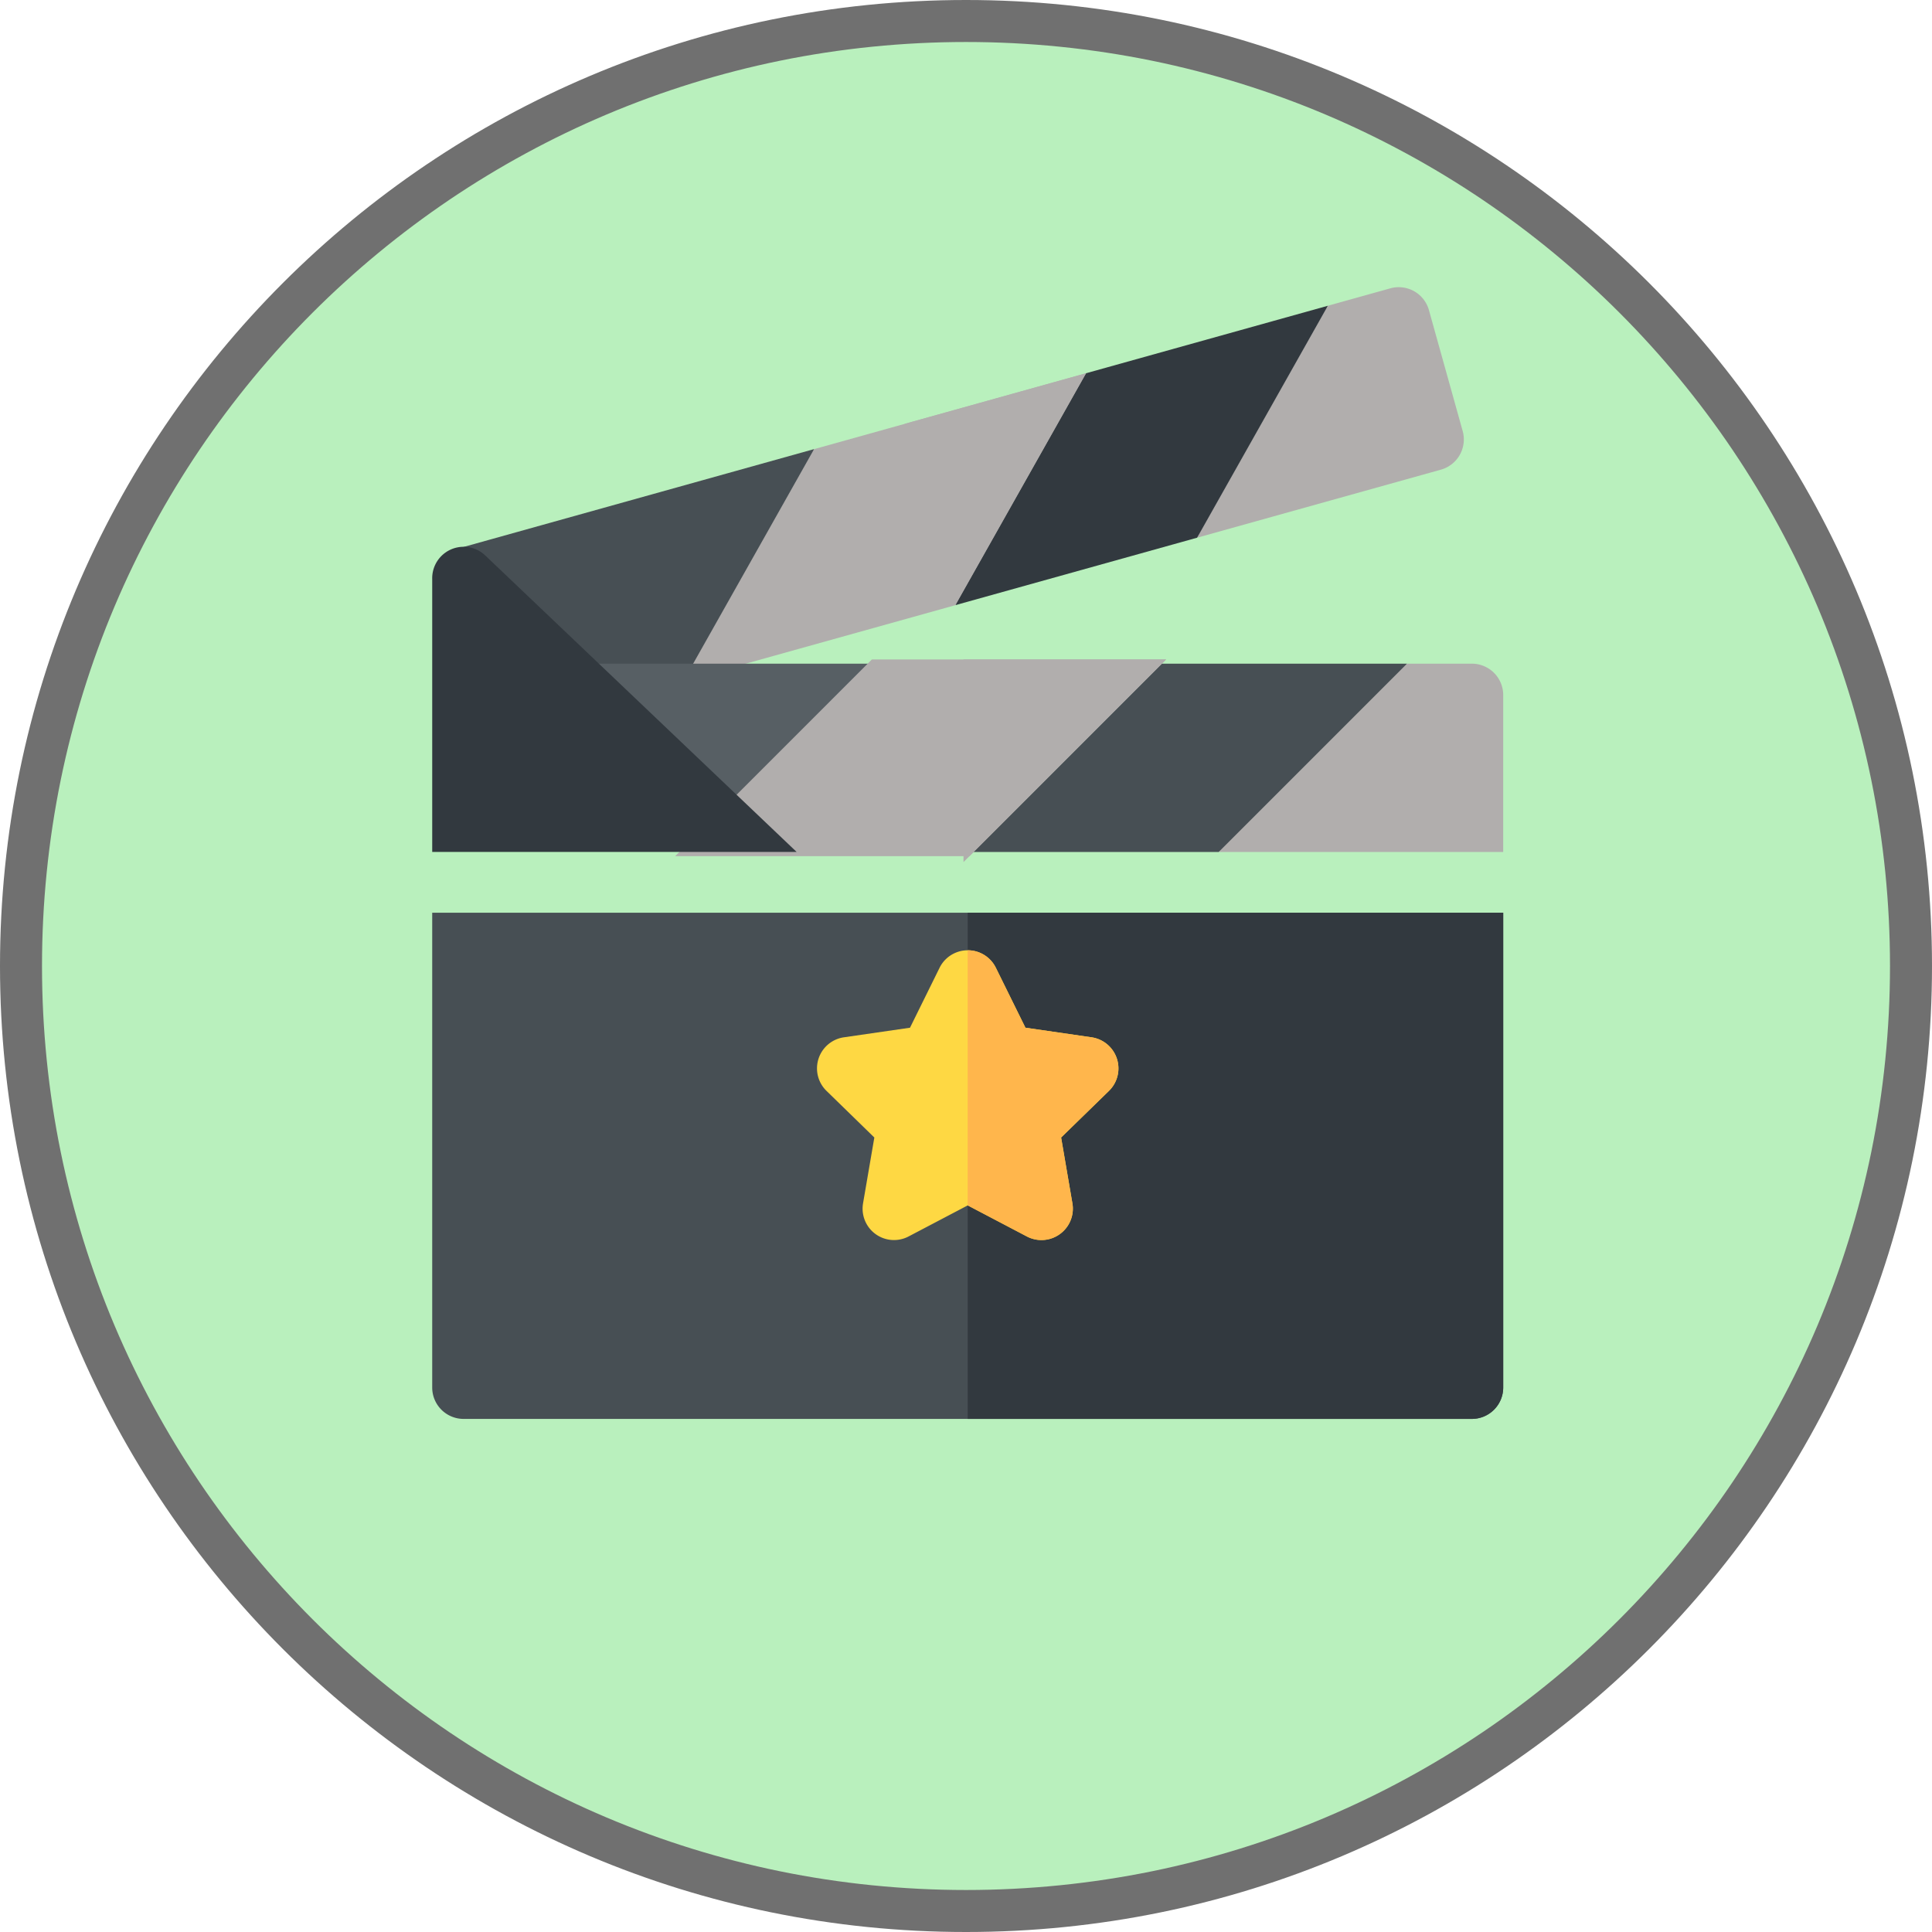 <svg id="Component_11_1" data-name="Component 11 – 1" xmlns="http://www.w3.org/2000/svg" width="230" height="230" viewBox="0 0 230 230">
  <g id="Path_17" data-name="Path 17" fill="#b9f0bd">
    <path d="M 115 227.5 C 107.365 227.5 99.736 226.731 92.325 225.214 C 85.103 223.737 77.999 221.531 71.211 218.66 C 64.545 215.841 58.116 212.351 52.102 208.288 C 46.144 204.263 40.542 199.641 35.45 194.549 C 30.359 189.458 25.737 183.856 21.712 177.898 C 17.649 171.884 14.159 165.455 11.34 158.789 C 8.469 152.001 6.263 144.897 4.786 137.675 C 3.269 130.264 2.5 122.635 2.5 115 C 2.5 107.365 3.269 99.736 4.786 92.325 C 6.263 85.103 8.469 77.999 11.34 71.211 C 14.159 64.545 17.649 58.116 21.712 52.102 C 25.737 46.144 30.359 40.542 35.45 35.451 C 40.542 30.359 46.144 25.737 52.102 21.712 C 58.116 17.649 64.545 14.159 71.211 11.34 C 77.999 8.469 85.103 6.263 92.325 4.786 C 99.736 3.269 107.365 2.5 115 2.5 C 122.635 2.5 130.264 3.269 137.675 4.786 C 144.897 6.263 152.001 8.469 158.789 11.34 C 165.455 14.159 171.884 17.649 177.898 21.712 C 183.856 25.737 189.458 30.359 194.55 35.451 C 199.641 40.542 204.263 46.144 208.288 52.102 C 212.351 58.116 215.841 64.545 218.66 71.211 C 221.531 77.999 223.737 85.103 225.214 92.325 C 226.731 99.736 227.5 107.365 227.5 115 C 227.5 122.635 226.731 130.264 225.214 137.675 C 223.737 144.897 221.531 152.001 218.66 158.789 C 215.841 165.455 212.351 171.884 208.288 177.898 C 204.263 183.856 199.641 189.458 194.55 194.549 C 189.458 199.641 183.856 204.263 177.898 208.288 C 171.884 212.351 165.455 215.841 158.789 218.66 C 152.001 221.531 144.897 223.737 137.675 225.214 C 130.264 226.731 122.635 227.5 115 227.5 Z" stroke="none"/>
    <path d="M 115 5 C 107.533 5 100.073 5.752 92.826 7.235 C 85.766 8.68 78.821 10.835 72.185 13.642 C 65.668 16.399 59.382 19.811 53.501 23.783 C 47.676 27.719 42.197 32.239 37.218 37.218 C 32.239 42.197 27.719 47.676 23.783 53.501 C 19.811 59.382 16.399 65.668 13.642 72.185 C 10.835 78.821 8.68 85.766 7.235 92.826 C 5.752 100.073 5 107.533 5 115 C 5 122.467 5.752 129.927 7.235 137.174 C 8.68 144.234 10.835 151.179 13.642 157.815 C 16.399 164.332 19.811 170.618 23.783 176.499 C 27.719 182.324 32.239 187.803 37.218 192.782 C 42.197 197.761 47.676 202.281 53.501 206.217 C 59.382 210.189 65.668 213.601 72.185 216.358 C 78.821 219.165 85.766 221.32 92.826 222.765 C 100.073 224.248 107.533 225 115 225 C 122.467 225 129.927 224.248 137.174 222.765 C 144.234 221.32 151.179 219.165 157.815 216.358 C 164.332 213.601 170.618 210.189 176.499 206.217 C 182.324 202.281 187.803 197.761 192.782 192.782 C 197.761 187.803 202.281 182.324 206.217 176.499 C 210.189 170.618 213.601 164.332 216.358 157.815 C 219.165 151.179 221.32 144.234 222.765 137.174 C 224.248 129.927 225 122.467 225 115 C 225 107.533 224.248 100.073 222.765 92.826 C 221.32 85.766 219.165 78.821 216.358 72.185 C 213.601 65.668 210.189 59.382 206.217 53.501 C 202.281 47.676 197.761 42.197 192.782 37.218 C 187.803 32.239 182.324 27.719 176.499 23.783 C 170.618 19.811 164.332 16.399 157.815 13.642 C 151.179 10.835 144.234 8.68 137.174 7.235 C 129.927 5.752 122.467 5 115 5 M 115 0 C 178.513 0 230 51.487 230 115 C 230 178.513 178.513 230 115 230 C 51.487 230 -1.52587890625e-05 178.513 -1.52587890625e-05 115 C -1.52587890625e-05 51.487 51.487 0 115 0 Z" stroke="none" fill="#707070"/>
  </g>
  <path id="Path_2" data-name="Path 2" d="M127.5,270v56.527a3.737,3.737,0,0,1-3.735,3.735H3.737A3.737,3.737,0,0,1,0,326.531V270Z" transform="translate(51.454 -161.344)" fill="#474f54"/>
  <path id="Path_3" data-name="Path 3" d="M319.751,270v56.527a3.737,3.737,0,0,1-3.735,3.735H256V270Z" transform="translate(-140.797 -161.344)" fill="#32393f"/>
  <path id="Path_4" data-name="Path 4" d="M216.627,327.373l-7.876-1.143-3.521-7.137a3.737,3.737,0,0,0-6.7,0l-3.521,7.137-7.877,1.143a3.738,3.738,0,0,0-2.069,6.372l5.7,5.556-1.345,7.842a3.738,3.738,0,0,0,5.419,3.939l7.045-3.7,7.045,3.7a3.739,3.739,0,0,0,5.419-3.939L213,339.3l5.7-5.556A3.739,3.739,0,0,0,216.627,327.373Z" transform="translate(-86.675 -203.883)" fill="#fed843"/>
  <path id="Path_5" data-name="Path 5" d="M272.818,333.746l-5.7,5.556,1.345,7.842a3.739,3.739,0,0,1-5.419,3.939l-7.045-3.7V317.014a3.694,3.694,0,0,1,3.349,2.079l3.521,7.137,7.876,1.143A3.739,3.739,0,0,1,272.818,333.746Z" transform="translate(-140.797 -203.883)" fill="#ffb64c"/>
  <path id="Path_6" data-name="Path 6" d="M265.641,16.92,254.287,30.43l-4.209,14.1L278.861,36.5l11.028-13.29,4.535-14.322Z" transform="translate(-136.349 27.513)" fill="#32393f"/>
  <g id="Group_1" data-name="Group 1" transform="translate(55.191 53.47)">
    <path id="Path_7" data-name="Path 7" d="M15,89.074v23.268l28.3-7.9,2.472-3.655,8.521-12.6,2.426-10.76Z" transform="translate(-15.002 -77.431)" fill="#474f54"/>
  </g>
  <path id="Path_8" data-name="Path 8" d="M135.609,50.18,120.046,77.791l32.381-9.036,15.563-27.611Z" transform="translate(-38.697 3.29)" fill="#b1aead"/>
  <path id="Path_9" data-name="Path 9" d="M225.886,47.168l6.024,21.587,15.563-27.611Z" transform="translate(-118.181 3.29)" fill="#b1aead"/>
  <path id="Path_10" data-name="Path 10" d="M393.262,2.732a3.735,3.735,0,0,0-4.6-2.594l-7.435,2.075L365.662,29.825l29.022-8.1a3.735,3.735,0,0,0,2.594-4.6Z" transform="translate(-223.15 34.188)" fill="#b1aead"/>
  <path id="Path_11" data-name="Path 11" d="M45.5,180l4.822,5.817L69.89,199.56l11.593-9.844L86.713,180Z" transform="translate(17.286 -100.991)" fill="#575f64"/>
  <path id="Path_12" data-name="Path 12" d="M278.414,180l-14.568,9.961L256,202.416h29.882l14.194-9.836L308.3,180Z" transform="translate(-140.797 -100.991)" fill="#474f54"/>
  <path id="Path_13" data-name="Path 13" d="M143.414,180,121,202.416H154.62L177.031,180Z" transform="translate(-39.415 -100.991)" fill="#b1aead" stroke="#b1aead" stroke-width="1"/>
  <path id="Path_14" data-name="Path 14" d="M256,180v22.412L278.414,180Z" transform="translate(-140.797 -100.991)" fill="#b1aead" stroke="#b1aead" stroke-width="1"/>
  <path id="Path_15" data-name="Path 15" d="M409.869,183.739A3.735,3.735,0,0,0,406.133,180h-7.72L376,202.416h33.867Z" transform="translate(-230.915 -100.991)" fill="#b1aead"/>
  <path id="Path_16" data-name="Path 16" d="M6.295,125.119A3.737,3.737,0,0,0,0,127.931v32.5H43.381Z" transform="translate(51.454 -59.011)" fill="#32393f"/>
</svg>
